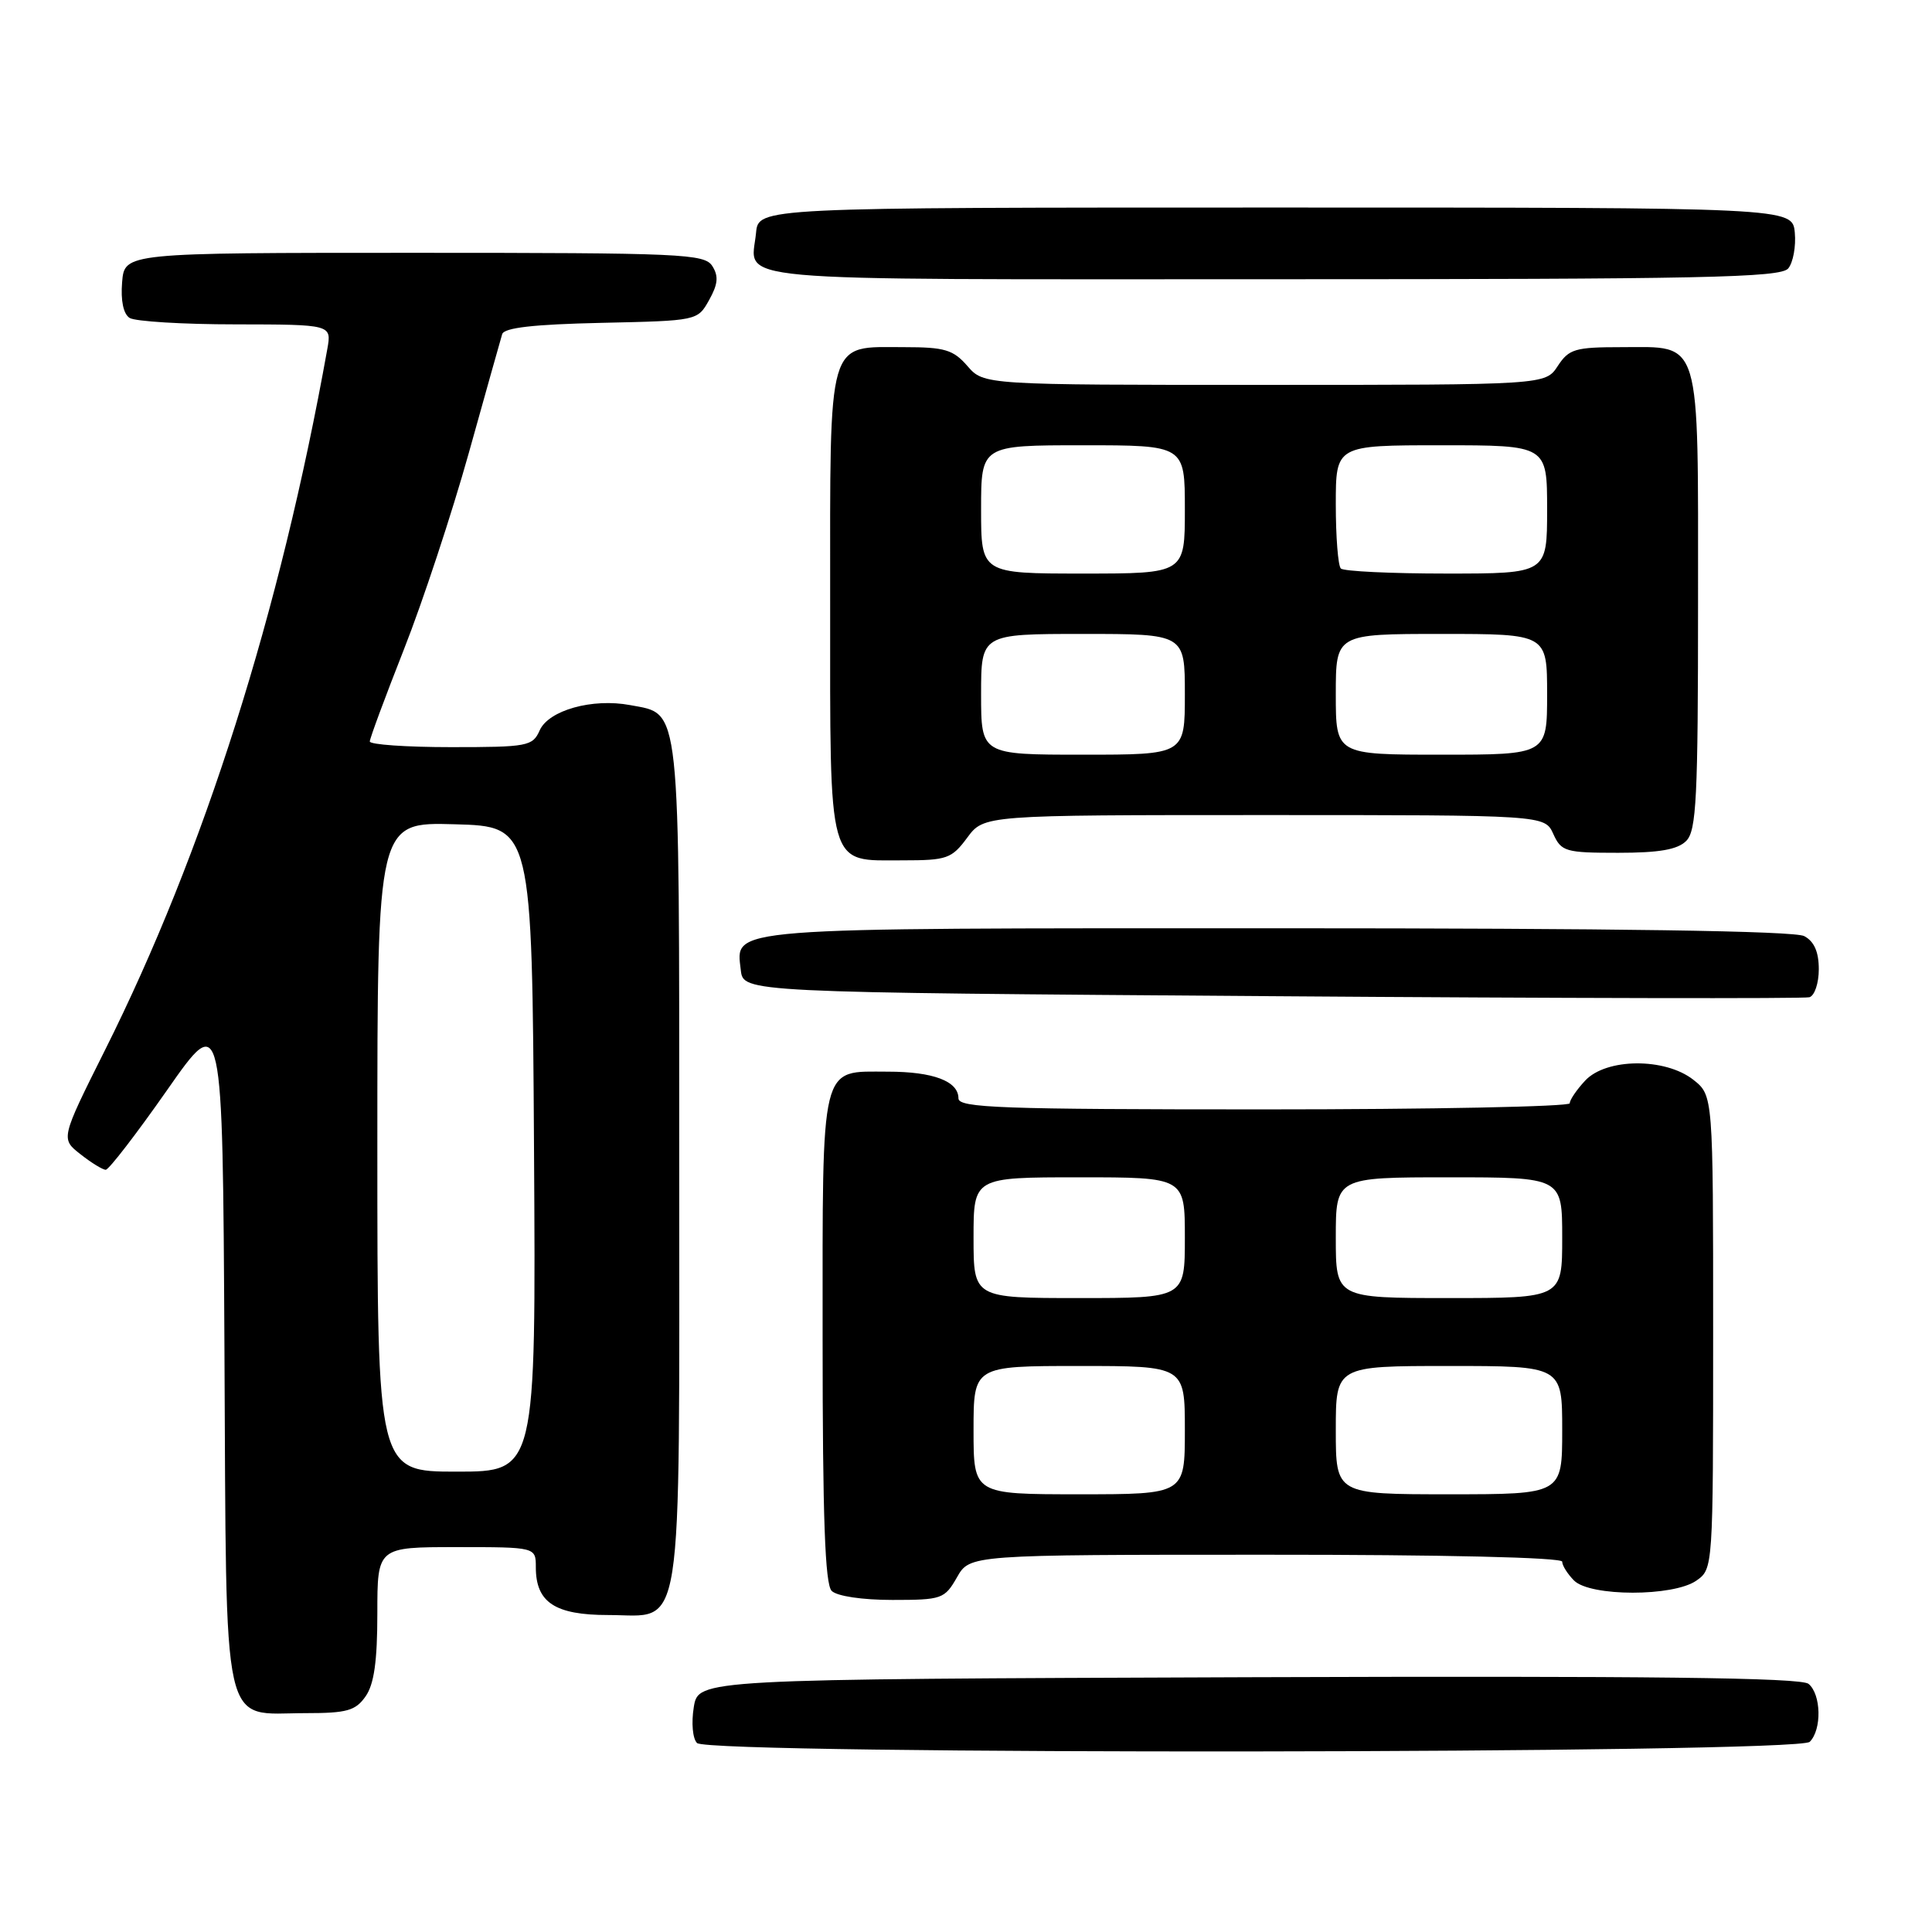 <?xml version="1.0" encoding="UTF-8" standalone="no"?>
<!DOCTYPE svg PUBLIC "-//W3C//DTD SVG 1.1//EN" "http://www.w3.org/Graphics/SVG/1.1/DTD/svg11.dtd" >
<svg xmlns="http://www.w3.org/2000/svg" xmlns:xlink="http://www.w3.org/1999/xlink" version="1.1" viewBox="0 0 256 256">
 <g >
 <path fill="currentColor"
d=" M 239.80 230.80 C 241.42 229.18 241.32 224.51 239.64 223.12 C 238.65 222.29 218.41 222.06 165.41 222.24 C 92.53 222.50 92.53 222.50 91.93 226.21 C 91.59 228.30 91.78 230.38 92.36 230.96 C 93.95 232.55 238.21 232.39 239.80 230.80 Z  M 48.44 224.78 C 49.57 223.18 50.00 220.10 50.00 213.78 C 50.00 205.00 50.00 205.00 60.50 205.00 C 71.00 205.00 71.00 205.00 71.00 207.67 C 71.00 212.33 73.53 214.00 80.60 214.00 C 90.70 214.00 90.00 218.49 90.00 154.00 C 90.00 92.43 90.24 94.70 83.50 93.43 C 78.49 92.49 72.70 94.11 71.51 96.78 C 70.58 98.88 69.92 99.00 59.76 99.00 C 53.84 99.00 49.00 98.66 49.00 98.25 C 49.00 97.84 51.04 92.35 53.52 86.05 C 56.01 79.75 59.87 68.05 62.11 60.05 C 64.34 52.05 66.34 44.95 66.54 44.28 C 66.80 43.42 70.71 42.98 79.67 42.78 C 92.42 42.50 92.43 42.50 93.96 39.76 C 95.13 37.67 95.24 36.60 94.39 35.26 C 93.36 33.63 90.44 33.50 54.89 33.50 C 16.50 33.50 16.50 33.50 16.18 37.40 C 15.98 39.84 16.35 41.61 17.18 42.13 C 17.91 42.59 24.23 42.98 31.22 42.98 C 43.95 43.00 43.95 43.00 43.37 46.25 C 37.12 81.15 27.03 112.95 13.89 139.19 C 8.04 150.89 8.04 150.89 10.66 152.94 C 12.09 154.07 13.60 155.00 14.01 155.00 C 14.42 155.00 18.07 150.26 22.13 144.46 C 29.50 133.91 29.50 133.91 29.74 178.71 C 30.03 230.75 29.19 227.00 40.55 227.00 C 45.96 227.00 47.11 226.68 48.44 224.78 Z  M 126.80 209.01 C 128.50 206.01 128.50 206.01 167.75 206.01 C 191.24 206.00 207.00 206.37 207.00 206.93 C 207.00 207.44 207.71 208.56 208.57 209.43 C 210.72 211.57 221.72 211.58 224.78 209.44 C 226.99 207.89 227.00 207.80 227.00 176.52 C 227.00 145.15 227.00 145.15 224.37 143.07 C 220.62 140.13 212.83 140.19 210.04 143.19 C 208.92 144.39 208.00 145.74 208.00 146.19 C 208.00 146.63 189.78 147.00 167.50 147.00 C 132.60 147.00 127.00 146.80 127.00 145.54 C 127.00 143.26 123.65 142.00 117.64 142.00 C 108.59 142.00 109.00 140.33 109.00 177.37 C 109.00 201.10 109.32 209.92 110.20 210.80 C 110.90 211.50 114.25 212.00 118.25 212.00 C 124.80 212.00 125.16 211.87 126.80 209.01 Z  M 241.00 128.43 C 241.00 126.13 240.39 124.74 239.07 124.04 C 237.79 123.35 214.13 123.00 169.26 123.00 C 95.32 123.00 97.51 122.83 98.16 128.55 C 98.50 131.50 98.50 131.50 168.50 132.00 C 207.00 132.28 239.06 132.34 239.75 132.14 C 240.44 131.95 241.00 130.28 241.00 128.43 Z  M 128.16 111.00 C 130.38 108.00 130.38 108.00 167.53 108.00 C 204.68 108.00 204.68 108.00 205.82 110.50 C 206.88 112.84 207.43 113.00 214.41 113.00 C 219.85 113.00 222.28 112.58 223.43 111.43 C 224.79 110.07 225.00 105.79 225.00 79.76 C 225.00 44.25 225.53 46.00 214.87 46.00 C 208.69 46.00 207.89 46.24 206.41 48.50 C 204.77 51.00 204.77 51.00 167.57 51.00 C 130.36 51.00 130.36 51.00 128.19 48.50 C 126.31 46.34 125.18 46.00 119.84 46.00 C 109.50 46.00 110.00 44.27 110.00 79.83 C 110.00 115.61 109.55 114.00 119.63 114.00 C 125.48 114.00 126.10 113.78 128.16 111.00 Z  M 236.95 35.57 C 237.60 34.78 237.99 32.64 237.82 30.82 C 237.50 27.50 237.50 27.50 169.00 27.50 C 100.50 27.50 100.50 27.50 100.18 30.85 C 99.55 37.47 94.35 37.00 168.35 37.00 C 225.68 37.00 235.93 36.79 236.95 35.57 Z  M 50.00 151.97 C 50.00 108.93 50.00 108.93 60.25 109.22 C 70.50 109.50 70.50 109.50 70.76 152.25 C 71.02 195.00 71.02 195.00 60.51 195.00 C 50.00 195.00 50.00 195.00 50.00 151.97 Z  M 129.00 189.50 C 129.00 181.00 129.00 181.00 143.00 181.00 C 157.00 181.00 157.00 181.00 157.00 189.50 C 157.00 198.00 157.00 198.00 143.00 198.00 C 129.00 198.00 129.00 198.00 129.00 189.50 Z  M 177.00 189.50 C 177.00 181.00 177.00 181.00 192.00 181.00 C 207.00 181.00 207.00 181.00 207.00 189.50 C 207.00 198.00 207.00 198.00 192.00 198.00 C 177.00 198.00 177.00 198.00 177.00 189.50 Z  M 129.00 164.00 C 129.00 156.00 129.00 156.00 143.00 156.00 C 157.00 156.00 157.00 156.00 157.00 164.00 C 157.00 172.00 157.00 172.00 143.00 172.00 C 129.00 172.00 129.00 172.00 129.00 164.00 Z  M 177.00 164.00 C 177.00 156.00 177.00 156.00 192.00 156.00 C 207.00 156.00 207.00 156.00 207.00 164.00 C 207.00 172.00 207.00 172.00 192.00 172.00 C 177.00 172.00 177.00 172.00 177.00 164.00 Z  M 130.00 92.00 C 130.00 84.00 130.00 84.00 143.50 84.00 C 157.00 84.00 157.00 84.00 157.00 92.00 C 157.00 100.00 157.00 100.00 143.50 100.00 C 130.00 100.00 130.00 100.00 130.00 92.00 Z  M 177.00 92.00 C 177.00 84.00 177.00 84.00 191.00 84.00 C 205.00 84.00 205.00 84.00 205.00 92.00 C 205.00 100.00 205.00 100.00 191.00 100.00 C 177.00 100.00 177.00 100.00 177.00 92.00 Z  M 130.00 67.50 C 130.00 59.00 130.00 59.00 143.50 59.00 C 157.00 59.00 157.00 59.00 157.00 67.50 C 157.00 76.00 157.00 76.00 143.50 76.00 C 130.00 76.00 130.00 76.00 130.00 67.50 Z  M 177.67 75.33 C 177.30 74.97 177.00 71.14 177.00 66.83 C 177.00 59.00 177.00 59.00 191.00 59.00 C 205.00 59.00 205.00 59.00 205.00 67.50 C 205.00 76.00 205.00 76.00 191.67 76.00 C 184.33 76.00 178.03 75.70 177.67 75.33 Z "/>
</g>
</svg>